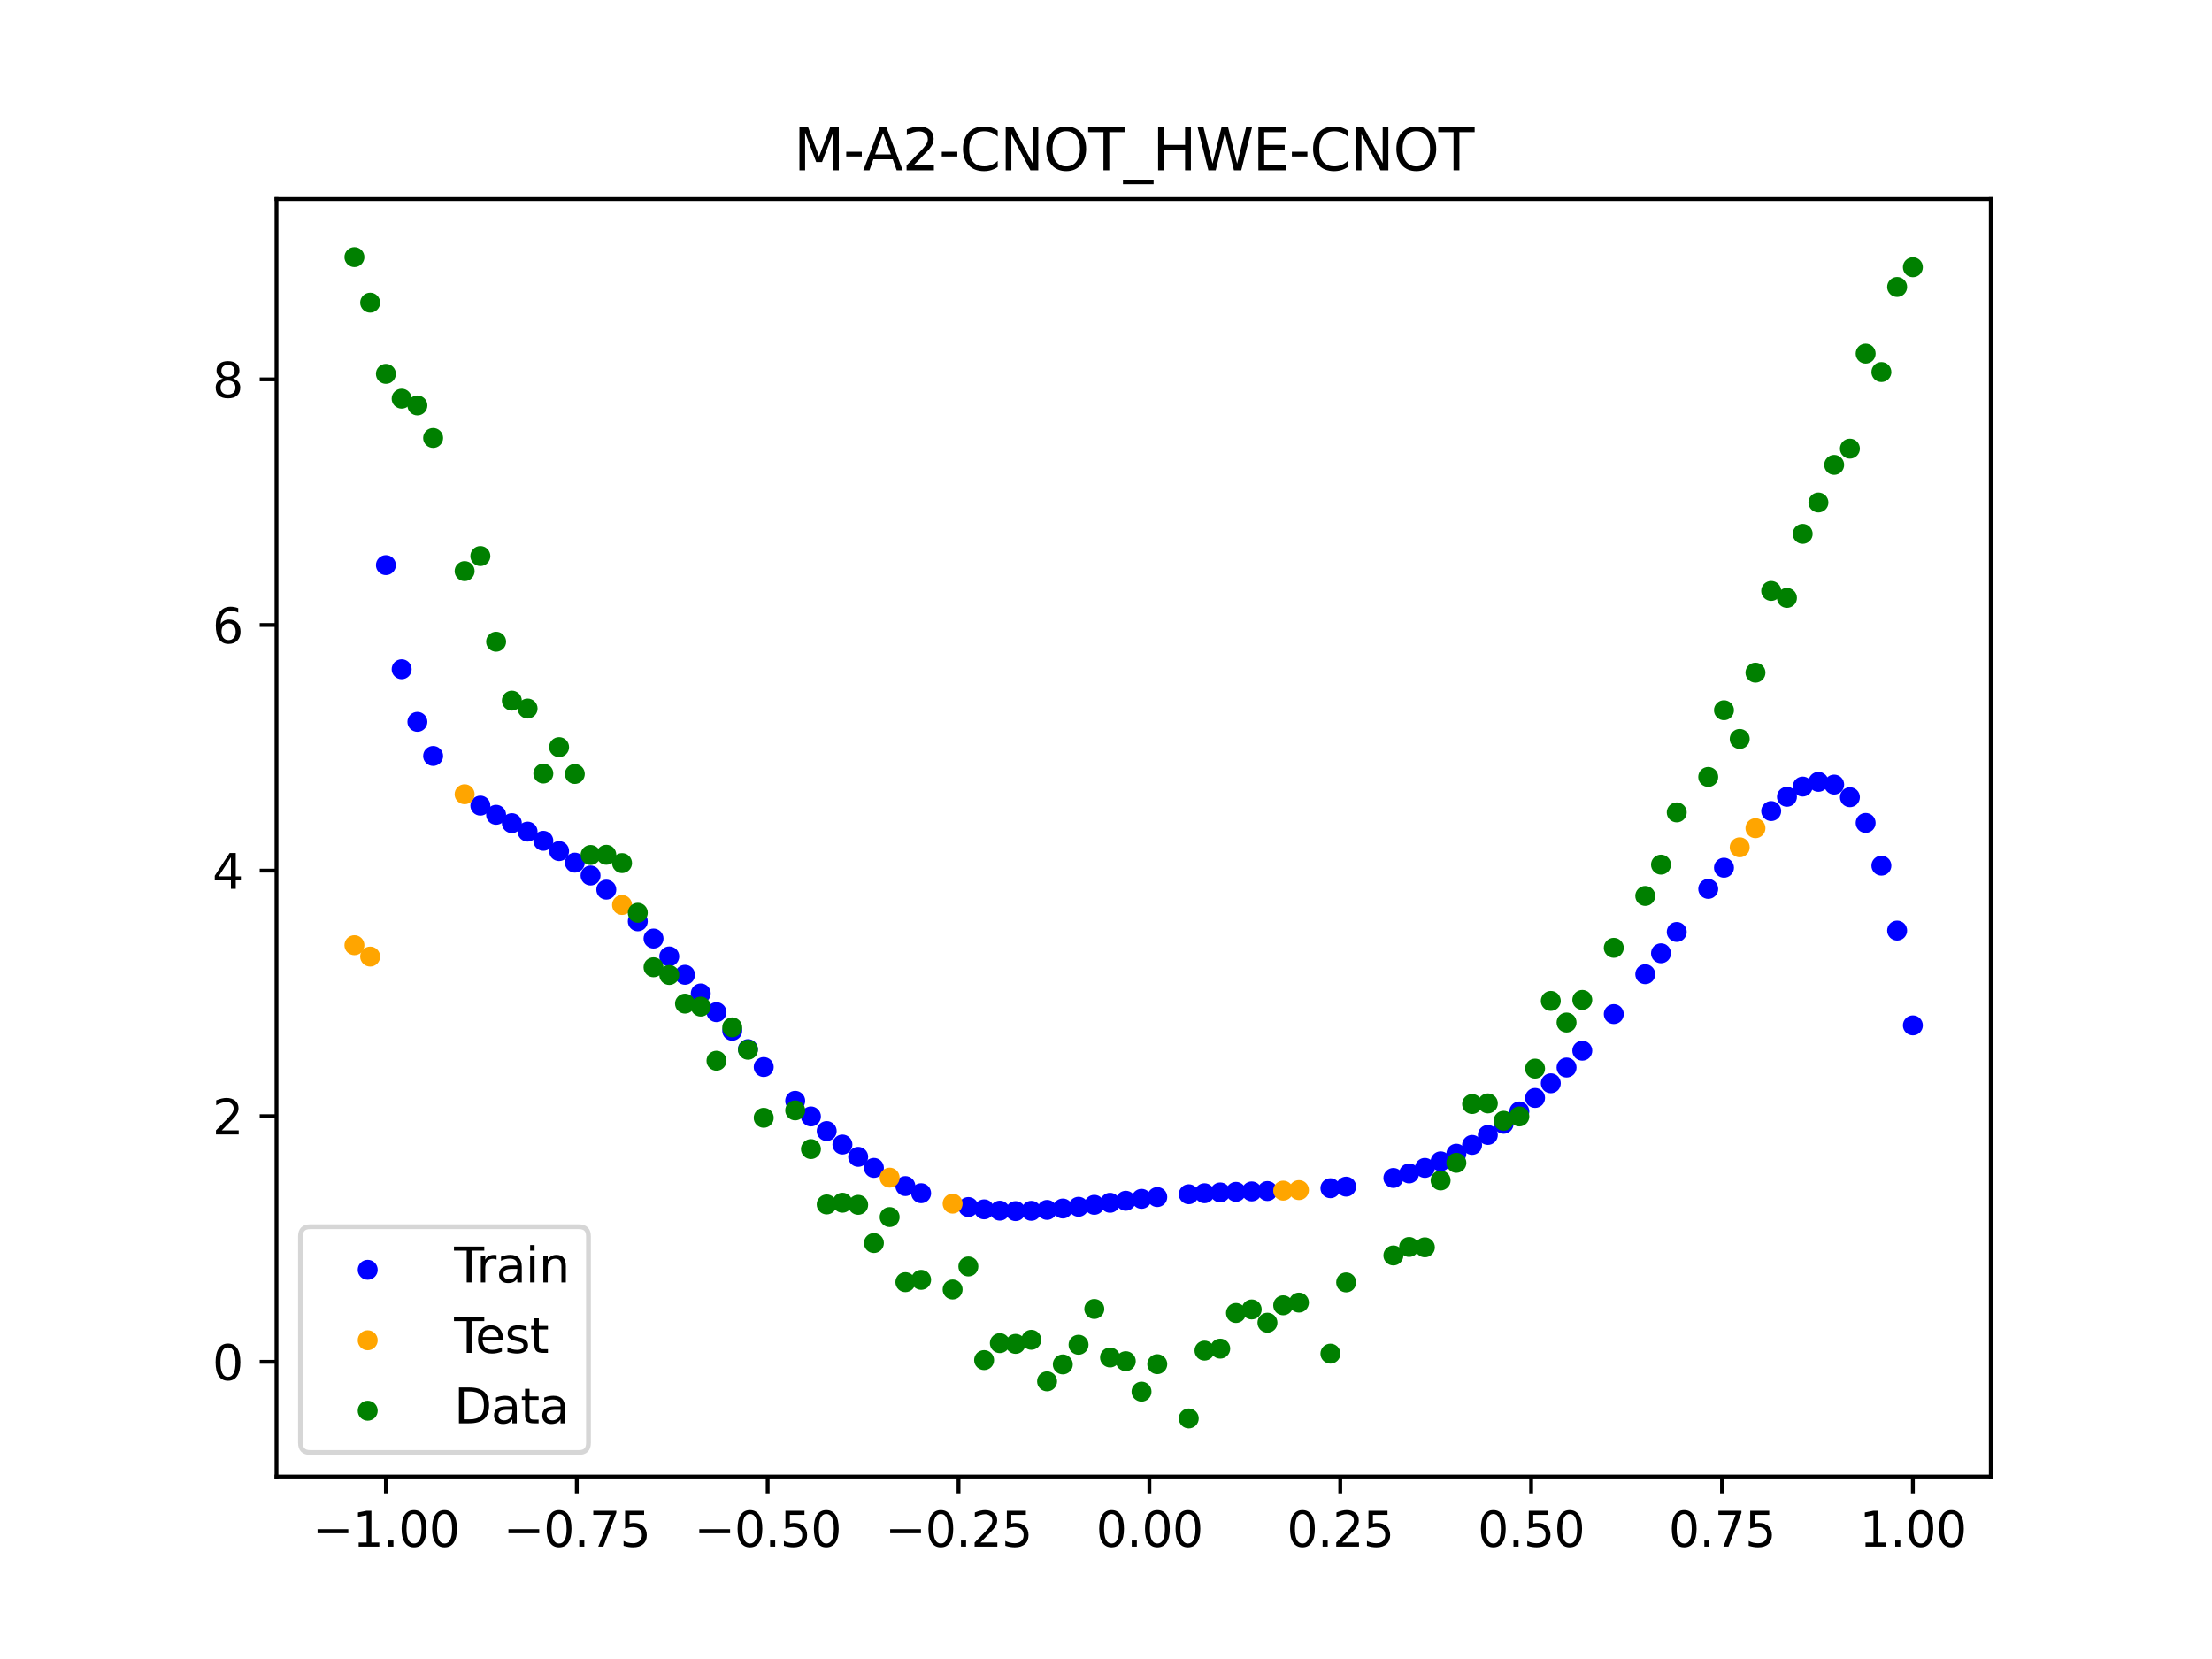 <?xml version="1.0" encoding="utf-8" standalone="no"?>
<!DOCTYPE svg PUBLIC "-//W3C//DTD SVG 1.1//EN"
  "http://www.w3.org/Graphics/SVG/1.1/DTD/svg11.dtd">
<svg xmlns:xlink="http://www.w3.org/1999/xlink" width="460.8pt" height="345.6pt" viewBox="0 0 460.8 345.6" xmlns="http://www.w3.org/2000/svg" version="1.1">
 <defs>
  <style type="text/css">*{stroke-linejoin: round; stroke-linecap: butt}</style>
 </defs>
 <g id="figure_1">
  <g id="patch_1">
   <path d="M 0 345.6 
L 460.8 345.6 
L 460.8 0 
L 0 0 
z
" style="fill: #ffffff"/>
  </g>
  <g id="axes_1">
   <g id="patch_2">
    <path d="M 57.6 307.584 
L 414.72 307.584 
L 414.72 41.472 
L 57.6 41.472 
z
" style="fill: #ffffff"/>
   </g>
   <g id="PathCollection_1">
    <defs>
     <path id="mdffe39f81b" d="M 0 1.581 
C 0.419 1.581 0.822 1.415 1.118 1.118 
C 1.415 0.822 1.581 0.419 1.581 0 
C 1.581 -0.419 1.415 -0.822 1.118 -1.118 
C 0.822 -1.415 0.419 -1.581 0 -1.581 
C -0.419 -1.581 -0.822 -1.415 -1.118 -1.118 
C -1.415 -0.822 -1.581 -0.419 -1.581 0 
C -1.581 0.419 -1.415 0.822 -1.118 1.118 
C -0.822 1.415 -0.419 1.581 0 1.581 
z
" style="stroke: #0000ff"/>
    </defs>
    <g clip-path="url(#p36bfd6fa05)">
     <use xlink:href="#mdffe39f81b" x="208.286" y="252.204" style="fill: #0000ff; stroke: #0000ff"/>
     <use xlink:href="#mdffe39f81b" x="83.671" y="139.411" style="fill: #0000ff; stroke: #0000ff"/>
     <use xlink:href="#mdffe39f81b" x="349.297" y="194.144" style="fill: #0000ff; stroke: #0000ff"/>
     <use xlink:href="#mdffe39f81b" x="149.258" y="210.851" style="fill: #0000ff; stroke: #0000ff"/>
     <use xlink:href="#mdffe39f81b" x="293.548" y="244.448" style="fill: #0000ff; stroke: #0000ff"/>
     <use xlink:href="#mdffe39f81b" x="319.783" y="228.721" style="fill: #0000ff; stroke: #0000ff"/>
     <use xlink:href="#mdffe39f81b" x="254.196" y="248.41" style="fill: #0000ff; stroke: #0000ff"/>
     <use xlink:href="#mdffe39f81b" x="342.739" y="202.941" style="fill: #0000ff; stroke: #0000ff"/>
     <use xlink:href="#mdffe39f81b" x="142.699" y="203.065" style="fill: #0000ff; stroke: #0000ff"/>
     <use xlink:href="#mdffe39f81b" x="175.492" y="238.429" style="fill: #0000ff; stroke: #0000ff"/>
     <use xlink:href="#mdffe39f81b" x="250.917" y="248.574" style="fill: #0000ff; stroke: #0000ff"/>
     <use xlink:href="#mdffe39f81b" x="155.816" y="218.553" style="fill: #0000ff; stroke: #0000ff"/>
     <use xlink:href="#mdffe39f81b" x="86.95" y="150.373" style="fill: #0000ff; stroke: #0000ff"/>
     <use xlink:href="#mdffe39f81b" x="123.023" y="182.382" style="fill: #0000ff; stroke: #0000ff"/>
     <use xlink:href="#mdffe39f81b" x="313.224" y="234.105" style="fill: #0000ff; stroke: #0000ff"/>
     <use xlink:href="#mdffe39f81b" x="100.067" y="167.825" style="fill: #0000ff; stroke: #0000ff"/>
     <use xlink:href="#mdffe39f81b" x="132.861" y="191.927" style="fill: #0000ff; stroke: #0000ff"/>
     <use xlink:href="#mdffe39f81b" x="182.051" y="243.295" style="fill: #0000ff; stroke: #0000ff"/>
     <use xlink:href="#mdffe39f81b" x="382.091" y="163.443" style="fill: #0000ff; stroke: #0000ff"/>
     <use xlink:href="#mdffe39f81b" x="188.61" y="247.084" style="fill: #0000ff; stroke: #0000ff"/>
     <use xlink:href="#mdffe39f81b" x="247.638" y="248.787" style="fill: #0000ff; stroke: #0000ff"/>
     <use xlink:href="#mdffe39f81b" x="300.107" y="241.932" style="fill: #0000ff; stroke: #0000ff"/>
     <use xlink:href="#mdffe39f81b" x="152.537" y="214.732" style="fill: #0000ff; stroke: #0000ff"/>
     <use xlink:href="#mdffe39f81b" x="205.006" y="251.929" style="fill: #0000ff; stroke: #0000ff"/>
     <use xlink:href="#mdffe39f81b" x="306.666" y="238.505" style="fill: #0000ff; stroke: #0000ff"/>
     <use xlink:href="#mdffe39f81b" x="280.431" y="247.201" style="fill: #0000ff; stroke: #0000ff"/>
     <use xlink:href="#mdffe39f81b" x="90.229" y="157.478" style="fill: #0000ff; stroke: #0000ff"/>
     <use xlink:href="#mdffe39f81b" x="326.342" y="222.382" style="fill: #0000ff; stroke: #0000ff"/>
     <use xlink:href="#mdffe39f81b" x="296.828" y="243.298" style="fill: #0000ff; stroke: #0000ff"/>
     <use xlink:href="#mdffe39f81b" x="165.654" y="229.319" style="fill: #0000ff; stroke: #0000ff"/>
     <use xlink:href="#mdffe39f81b" x="231.241" y="250.564" style="fill: #0000ff; stroke: #0000ff"/>
     <use xlink:href="#mdffe39f81b" x="277.152" y="247.531" style="fill: #0000ff; stroke: #0000ff"/>
     <use xlink:href="#mdffe39f81b" x="106.626" y="171.475" style="fill: #0000ff; stroke: #0000ff"/>
     <use xlink:href="#mdffe39f81b" x="172.213" y="235.617" style="fill: #0000ff; stroke: #0000ff"/>
     <use xlink:href="#mdffe39f81b" x="346.018" y="198.587" style="fill: #0000ff; stroke: #0000ff"/>
     <use xlink:href="#mdffe39f81b" x="309.945" y="236.428" style="fill: #0000ff; stroke: #0000ff"/>
     <use xlink:href="#mdffe39f81b" x="359.135" y="180.76" style="fill: #0000ff; stroke: #0000ff"/>
     <use xlink:href="#mdffe39f81b" x="116.464" y="177.297" style="fill: #0000ff; stroke: #0000ff"/>
     <use xlink:href="#mdffe39f81b" x="103.347" y="169.735" style="fill: #0000ff; stroke: #0000ff"/>
     <use xlink:href="#mdffe39f81b" x="159.096" y="222.28" style="fill: #0000ff; stroke: #0000ff"/>
     <use xlink:href="#mdffe39f81b" x="119.743" y="179.702" style="fill: #0000ff; stroke: #0000ff"/>
     <use xlink:href="#mdffe39f81b" x="178.772" y="240.993" style="fill: #0000ff; stroke: #0000ff"/>
     <use xlink:href="#mdffe39f81b" x="241.079" y="249.374" style="fill: #0000ff; stroke: #0000ff"/>
     <use xlink:href="#mdffe39f81b" x="145.978" y="206.949" style="fill: #0000ff; stroke: #0000ff"/>
     <use xlink:href="#mdffe39f81b" x="168.934" y="232.573" style="fill: #0000ff; stroke: #0000ff"/>
     <use xlink:href="#mdffe39f81b" x="329.621" y="218.875" style="fill: #0000ff; stroke: #0000ff"/>
     <use xlink:href="#mdffe39f81b" x="264.034" y="248.116" style="fill: #0000ff; stroke: #0000ff"/>
     <use xlink:href="#mdffe39f81b" x="391.929" y="180.331" style="fill: #0000ff; stroke: #0000ff"/>
     <use xlink:href="#mdffe39f81b" x="336.18" y="211.253" style="fill: #0000ff; stroke: #0000ff"/>
     <use xlink:href="#mdffe39f81b" x="316.504" y="231.535" style="fill: #0000ff; stroke: #0000ff"/>
     <use xlink:href="#mdffe39f81b" x="191.889" y="248.568" style="fill: #0000ff; stroke: #0000ff"/>
     <use xlink:href="#mdffe39f81b" x="368.973" y="168.958" style="fill: #0000ff; stroke: #0000ff"/>
     <use xlink:href="#mdffe39f81b" x="398.487" y="213.604" style="fill: #0000ff; stroke: #0000ff"/>
     <use xlink:href="#mdffe39f81b" x="234.52" y="250.141" style="fill: #0000ff; stroke: #0000ff"/>
     <use xlink:href="#mdffe39f81b" x="109.905" y="173.24" style="fill: #0000ff; stroke: #0000ff"/>
     <use xlink:href="#mdffe39f81b" x="323.062" y="225.667" style="fill: #0000ff; stroke: #0000ff"/>
     <use xlink:href="#mdffe39f81b" x="126.302" y="185.328" style="fill: #0000ff; stroke: #0000ff"/>
     <use xlink:href="#mdffe39f81b" x="388.649" y="171.426" style="fill: #0000ff; stroke: #0000ff"/>
     <use xlink:href="#mdffe39f81b" x="227.962" y="250.99" style="fill: #0000ff; stroke: #0000ff"/>
     <use xlink:href="#mdffe39f81b" x="113.185" y="175.156" style="fill: #0000ff; stroke: #0000ff"/>
     <use xlink:href="#mdffe39f81b" x="260.755" y="248.195" style="fill: #0000ff; stroke: #0000ff"/>
     <use xlink:href="#mdffe39f81b" x="80.391" y="117.724" style="fill: #0000ff; stroke: #0000ff"/>
     <use xlink:href="#mdffe39f81b" x="139.42" y="199.239" style="fill: #0000ff; stroke: #0000ff"/>
     <use xlink:href="#mdffe39f81b" x="378.811" y="162.875" style="fill: #0000ff; stroke: #0000ff"/>
     <use xlink:href="#mdffe39f81b" x="375.532" y="163.857" style="fill: #0000ff; stroke: #0000ff"/>
     <use xlink:href="#mdffe39f81b" x="237.8" y="249.74" style="fill: #0000ff; stroke: #0000ff"/>
     <use xlink:href="#mdffe39f81b" x="290.269" y="245.394" style="fill: #0000ff; stroke: #0000ff"/>
     <use xlink:href="#mdffe39f81b" x="211.565" y="252.298" style="fill: #0000ff; stroke: #0000ff"/>
     <use xlink:href="#mdffe39f81b" x="136.14" y="195.513" style="fill: #0000ff; stroke: #0000ff"/>
     <use xlink:href="#mdffe39f81b" x="395.208" y="193.854" style="fill: #0000ff; stroke: #0000ff"/>
     <use xlink:href="#mdffe39f81b" x="385.37" y="166.075" style="fill: #0000ff; stroke: #0000ff"/>
     <use xlink:href="#mdffe39f81b" x="303.386" y="240.337" style="fill: #0000ff; stroke: #0000ff"/>
     <use xlink:href="#mdffe39f81b" x="224.682" y="251.395" style="fill: #0000ff; stroke: #0000ff"/>
     <use xlink:href="#mdffe39f81b" x="372.253" y="165.988" style="fill: #0000ff; stroke: #0000ff"/>
     <use xlink:href="#mdffe39f81b" x="257.476" y="248.287" style="fill: #0000ff; stroke: #0000ff"/>
     <use xlink:href="#mdffe39f81b" x="221.403" y="251.756" style="fill: #0000ff; stroke: #0000ff"/>
     <use xlink:href="#mdffe39f81b" x="355.856" y="185.171" style="fill: #0000ff; stroke: #0000ff"/>
     <use xlink:href="#mdffe39f81b" x="201.727" y="251.447" style="fill: #0000ff; stroke: #0000ff"/>
     <use xlink:href="#mdffe39f81b" x="214.844" y="252.236" style="fill: #0000ff; stroke: #0000ff"/>
     <use xlink:href="#mdffe39f81b" x="218.124" y="252.046" style="fill: #0000ff; stroke: #0000ff"/>
    </g>
   </g>
   <g id="PathCollection_2">
    <defs>
     <path id="mc464775b46" d="M 0 1.581 
C 0.419 1.581 0.822 1.415 1.118 1.118 
C 1.415 0.822 1.581 0.419 1.581 0 
C 1.581 -0.419 1.415 -0.822 1.118 -1.118 
C 0.822 -1.415 0.419 -1.581 0 -1.581 
C -0.419 -1.581 -0.822 -1.415 -1.118 -1.118 
C -1.415 -0.822 -1.581 -0.419 -1.581 0 
C -1.581 0.419 -1.415 0.822 -1.118 1.118 
C -0.822 1.415 -0.419 1.581 0 1.581 
z
" style="stroke: #ffa500"/>
    </defs>
    <g clip-path="url(#p36bfd6fa05)">
     <use xlink:href="#mc464775b46" x="198.448" y="250.737" style="fill: #ffa500; stroke: #ffa500"/>
     <use xlink:href="#mc464775b46" x="365.694" y="172.527" style="fill: #ffa500; stroke: #ffa500"/>
     <use xlink:href="#mc464775b46" x="73.833" y="196.899" style="fill: #ffa500; stroke: #ffa500"/>
     <use xlink:href="#mc464775b46" x="96.788" y="165.455" style="fill: #ffa500; stroke: #ffa500"/>
     <use xlink:href="#mc464775b46" x="267.314" y="248.032" style="fill: #ffa500; stroke: #ffa500"/>
     <use xlink:href="#mc464775b46" x="129.581" y="188.52" style="fill: #ffa500; stroke: #ffa500"/>
     <use xlink:href="#mc464775b46" x="185.33" y="245.327" style="fill: #ffa500; stroke: #ffa500"/>
     <use xlink:href="#mc464775b46" x="270.593" y="247.922" style="fill: #ffa500; stroke: #ffa500"/>
     <use xlink:href="#mc464775b46" x="77.112" y="199.273" style="fill: #ffa500; stroke: #ffa500"/>
     <use xlink:href="#mc464775b46" x="362.415" y="176.509" style="fill: #ffa500; stroke: #ffa500"/>
    </g>
   </g>
   <g id="PathCollection_3">
    <defs>
     <path id="ma51e84c08d" d="M 0 1.581 
C 0.419 1.581 0.822 1.415 1.118 1.118 
C 1.415 0.822 1.581 0.419 1.581 0 
C 1.581 -0.419 1.415 -0.822 1.118 -1.118 
C 0.822 -1.415 0.419 -1.581 0 -1.581 
C -0.419 -1.581 -0.822 -1.415 -1.118 -1.118 
C -1.415 -0.822 -1.581 -0.419 -1.581 0 
C -1.581 0.419 -1.415 0.822 -1.118 1.118 
C -0.822 1.415 -0.419 1.581 0 1.581 
z
" style="stroke: #008000"/>
    </defs>
    <g clip-path="url(#p36bfd6fa05)">
     <use xlink:href="#ma51e84c08d" x="208.286" y="279.798" style="fill: #008000; stroke: #008000"/>
     <use xlink:href="#ma51e84c08d" x="83.671" y="83.047" style="fill: #008000; stroke: #008000"/>
     <use xlink:href="#ma51e84c08d" x="349.297" y="169.235" style="fill: #008000; stroke: #008000"/>
     <use xlink:href="#ma51e84c08d" x="149.258" y="220.967" style="fill: #008000; stroke: #008000"/>
     <use xlink:href="#ma51e84c08d" x="293.548" y="259.766" style="fill: #008000; stroke: #008000"/>
     <use xlink:href="#ma51e84c08d" x="319.783" y="222.609" style="fill: #008000; stroke: #008000"/>
     <use xlink:href="#ma51e84c08d" x="254.196" y="280.945" style="fill: #008000; stroke: #008000"/>
     <use xlink:href="#ma51e84c08d" x="342.739" y="186.636" style="fill: #008000; stroke: #008000"/>
     <use xlink:href="#ma51e84c08d" x="142.699" y="209.073" style="fill: #008000; stroke: #008000"/>
     <use xlink:href="#ma51e84c08d" x="175.492" y="250.548" style="fill: #008000; stroke: #008000"/>
     <use xlink:href="#ma51e84c08d" x="250.917" y="281.357" style="fill: #008000; stroke: #008000"/>
     <use xlink:href="#ma51e84c08d" x="155.816" y="218.675" style="fill: #008000; stroke: #008000"/>
     <use xlink:href="#ma51e84c08d" x="86.95" y="84.461" style="fill: #008000; stroke: #008000"/>
     <use xlink:href="#ma51e84c08d" x="123.023" y="178.109" style="fill: #008000; stroke: #008000"/>
     <use xlink:href="#ma51e84c08d" x="313.224" y="233.476" style="fill: #008000; stroke: #008000"/>
     <use xlink:href="#ma51e84c08d" x="100.067" y="115.838" style="fill: #008000; stroke: #008000"/>
     <use xlink:href="#ma51e84c08d" x="132.861" y="190.145" style="fill: #008000; stroke: #008000"/>
     <use xlink:href="#ma51e84c08d" x="182.051" y="258.951" style="fill: #008000; stroke: #008000"/>
     <use xlink:href="#ma51e84c08d" x="382.091" y="96.844" style="fill: #008000; stroke: #008000"/>
     <use xlink:href="#ma51e84c08d" x="188.61" y="267.097" style="fill: #008000; stroke: #008000"/>
     <use xlink:href="#ma51e84c08d" x="247.638" y="295.488" style="fill: #008000; stroke: #008000"/>
     <use xlink:href="#ma51e84c08d" x="300.107" y="245.907" style="fill: #008000; stroke: #008000"/>
     <use xlink:href="#ma51e84c08d" x="152.537" y="214.021" style="fill: #008000; stroke: #008000"/>
     <use xlink:href="#ma51e84c08d" x="205.006" y="283.329" style="fill: #008000; stroke: #008000"/>
     <use xlink:href="#ma51e84c08d" x="306.666" y="229.986" style="fill: #008000; stroke: #008000"/>
     <use xlink:href="#ma51e84c08d" x="280.431" y="267.148" style="fill: #008000; stroke: #008000"/>
     <use xlink:href="#ma51e84c08d" x="90.229" y="91.238" style="fill: #008000; stroke: #008000"/>
     <use xlink:href="#ma51e84c08d" x="326.342" y="213.009" style="fill: #008000; stroke: #008000"/>
     <use xlink:href="#ma51e84c08d" x="296.828" y="259.841" style="fill: #008000; stroke: #008000"/>
     <use xlink:href="#ma51e84c08d" x="165.654" y="231.312" style="fill: #008000; stroke: #008000"/>
     <use xlink:href="#ma51e84c08d" x="231.241" y="282.785" style="fill: #008000; stroke: #008000"/>
     <use xlink:href="#ma51e84c08d" x="277.152" y="281.988" style="fill: #008000; stroke: #008000"/>
     <use xlink:href="#ma51e84c08d" x="106.626" y="145.957" style="fill: #008000; stroke: #008000"/>
     <use xlink:href="#ma51e84c08d" x="172.213" y="250.909" style="fill: #008000; stroke: #008000"/>
     <use xlink:href="#ma51e84c08d" x="346.018" y="180.121" style="fill: #008000; stroke: #008000"/>
     <use xlink:href="#ma51e84c08d" x="309.945" y="229.858" style="fill: #008000; stroke: #008000"/>
     <use xlink:href="#ma51e84c08d" x="359.135" y="147.953" style="fill: #008000; stroke: #008000"/>
     <use xlink:href="#ma51e84c08d" x="116.464" y="155.642" style="fill: #008000; stroke: #008000"/>
     <use xlink:href="#ma51e84c08d" x="103.347" y="133.681" style="fill: #008000; stroke: #008000"/>
     <use xlink:href="#ma51e84c08d" x="159.096" y="232.856" style="fill: #008000; stroke: #008000"/>
     <use xlink:href="#ma51e84c08d" x="119.743" y="161.234" style="fill: #008000; stroke: #008000"/>
     <use xlink:href="#ma51e84c08d" x="178.772" y="250.991" style="fill: #008000; stroke: #008000"/>
     <use xlink:href="#ma51e84c08d" x="241.079" y="284.178" style="fill: #008000; stroke: #008000"/>
     <use xlink:href="#ma51e84c08d" x="145.978" y="209.694" style="fill: #008000; stroke: #008000"/>
     <use xlink:href="#ma51e84c08d" x="168.934" y="239.376" style="fill: #008000; stroke: #008000"/>
     <use xlink:href="#ma51e84c08d" x="329.621" y="208.299" style="fill: #008000; stroke: #008000"/>
     <use xlink:href="#ma51e84c08d" x="264.034" y="275.541" style="fill: #008000; stroke: #008000"/>
     <use xlink:href="#ma51e84c08d" x="391.929" y="77.507" style="fill: #008000; stroke: #008000"/>
     <use xlink:href="#ma51e84c08d" x="336.18" y="197.449" style="fill: #008000; stroke: #008000"/>
     <use xlink:href="#ma51e84c08d" x="316.504" y="232.571" style="fill: #008000; stroke: #008000"/>
     <use xlink:href="#ma51e84c08d" x="191.889" y="266.612" style="fill: #008000; stroke: #008000"/>
     <use xlink:href="#ma51e84c08d" x="368.973" y="123.096" style="fill: #008000; stroke: #008000"/>
     <use xlink:href="#ma51e84c08d" x="398.487" y="55.672" style="fill: #008000; stroke: #008000"/>
     <use xlink:href="#ma51e84c08d" x="234.52" y="283.56" style="fill: #008000; stroke: #008000"/>
     <use xlink:href="#ma51e84c08d" x="109.905" y="147.599" style="fill: #008000; stroke: #008000"/>
     <use xlink:href="#ma51e84c08d" x="323.062" y="208.507" style="fill: #008000; stroke: #008000"/>
     <use xlink:href="#ma51e84c08d" x="126.302" y="178.07" style="fill: #008000; stroke: #008000"/>
     <use xlink:href="#ma51e84c08d" x="388.649" y="73.667" style="fill: #008000; stroke: #008000"/>
     <use xlink:href="#ma51e84c08d" x="227.962" y="272.682" style="fill: #008000; stroke: #008000"/>
     <use xlink:href="#ma51e84c08d" x="113.185" y="161.141" style="fill: #008000; stroke: #008000"/>
     <use xlink:href="#ma51e84c08d" x="260.755" y="272.778" style="fill: #008000; stroke: #008000"/>
     <use xlink:href="#ma51e84c08d" x="80.391" y="77.883" style="fill: #008000; stroke: #008000"/>
     <use xlink:href="#ma51e84c08d" x="139.42" y="203.102" style="fill: #008000; stroke: #008000"/>
     <use xlink:href="#ma51e84c08d" x="378.811" y="104.684" style="fill: #008000; stroke: #008000"/>
     <use xlink:href="#ma51e84c08d" x="375.532" y="111.216" style="fill: #008000; stroke: #008000"/>
     <use xlink:href="#ma51e84c08d" x="237.8" y="289.903" style="fill: #008000; stroke: #008000"/>
     <use xlink:href="#ma51e84c08d" x="290.269" y="261.533" style="fill: #008000; stroke: #008000"/>
     <use xlink:href="#ma51e84c08d" x="211.565" y="279.954" style="fill: #008000; stroke: #008000"/>
     <use xlink:href="#ma51e84c08d" x="136.14" y="201.496" style="fill: #008000; stroke: #008000"/>
     <use xlink:href="#ma51e84c08d" x="395.208" y="59.781" style="fill: #008000; stroke: #008000"/>
     <use xlink:href="#ma51e84c08d" x="385.37" y="93.463" style="fill: #008000; stroke: #008000"/>
     <use xlink:href="#ma51e84c08d" x="303.386" y="242.242" style="fill: #008000; stroke: #008000"/>
     <use xlink:href="#ma51e84c08d" x="224.682" y="280.135" style="fill: #008000; stroke: #008000"/>
     <use xlink:href="#ma51e84c08d" x="372.253" y="124.552" style="fill: #008000; stroke: #008000"/>
     <use xlink:href="#ma51e84c08d" x="257.476" y="273.52" style="fill: #008000; stroke: #008000"/>
     <use xlink:href="#ma51e84c08d" x="221.403" y="284.229" style="fill: #008000; stroke: #008000"/>
     <use xlink:href="#ma51e84c08d" x="355.856" y="161.851" style="fill: #008000; stroke: #008000"/>
     <use xlink:href="#ma51e84c08d" x="201.727" y="263.828" style="fill: #008000; stroke: #008000"/>
     <use xlink:href="#ma51e84c08d" x="214.844" y="279.105" style="fill: #008000; stroke: #008000"/>
     <use xlink:href="#ma51e84c08d" x="218.124" y="287.758" style="fill: #008000; stroke: #008000"/>
    </g>
   </g>
   <g id="PathCollection_4">
    <g clip-path="url(#p36bfd6fa05)">
     <use xlink:href="#ma51e84c08d" x="198.448" y="268.627" style="fill: #008000; stroke: #008000"/>
     <use xlink:href="#ma51e84c08d" x="365.694" y="140.127" style="fill: #008000; stroke: #008000"/>
     <use xlink:href="#ma51e84c08d" x="73.833" y="53.568" style="fill: #008000; stroke: #008000"/>
     <use xlink:href="#ma51e84c08d" x="96.788" y="118.971" style="fill: #008000; stroke: #008000"/>
     <use xlink:href="#ma51e84c08d" x="267.314" y="271.918" style="fill: #008000; stroke: #008000"/>
     <use xlink:href="#ma51e84c08d" x="129.581" y="179.797" style="fill: #008000; stroke: #008000"/>
     <use xlink:href="#ma51e84c08d" x="185.33" y="253.537" style="fill: #008000; stroke: #008000"/>
     <use xlink:href="#ma51e84c08d" x="270.593" y="271.354" style="fill: #008000; stroke: #008000"/>
     <use xlink:href="#ma51e84c08d" x="77.112" y="63.052" style="fill: #008000; stroke: #008000"/>
     <use xlink:href="#ma51e84c08d" x="362.415" y="153.936" style="fill: #008000; stroke: #008000"/>
    </g>
   </g>
   <g id="matplotlib.axis_1">
    <g id="xtick_1">
     <g id="line2d_1">
      <defs>
       <path id="m4787c250a0" d="M 0 0 
L 0 3.5 
" style="stroke: #000000; stroke-width: 0.8"/>
      </defs>
      <g>
       <use xlink:href="#m4787c250a0" x="80.391" y="307.584" style="stroke: #000000; stroke-width: 0.8"/>
      </g>
     </g>
     <g id="text_1">
      <!-- −1.00 -->
      <g transform="translate(65.069 322.182) scale(0.1 -0.1)">
       <defs>
        <path id="DejaVuSans-2212" d="M 678 2272 
L 4684 2272 
L 4684 1741 
L 678 1741 
L 678 2272 
z
" transform="scale(0.016)"/>
        <path id="DejaVuSans-31" d="M 794 531 
L 1825 531 
L 1825 4091 
L 703 3866 
L 703 4441 
L 1819 4666 
L 2450 4666 
L 2450 531 
L 3481 531 
L 3481 0 
L 794 0 
L 794 531 
z
" transform="scale(0.016)"/>
        <path id="DejaVuSans-2e" d="M 684 794 
L 1344 794 
L 1344 0 
L 684 0 
L 684 794 
z
" transform="scale(0.016)"/>
        <path id="DejaVuSans-30" d="M 2034 4250 
Q 1547 4250 1301 3770 
Q 1056 3291 1056 2328 
Q 1056 1369 1301 889 
Q 1547 409 2034 409 
Q 2525 409 2770 889 
Q 3016 1369 3016 2328 
Q 3016 3291 2770 3770 
Q 2525 4250 2034 4250 
z
M 2034 4750 
Q 2819 4750 3233 4129 
Q 3647 3509 3647 2328 
Q 3647 1150 3233 529 
Q 2819 -91 2034 -91 
Q 1250 -91 836 529 
Q 422 1150 422 2328 
Q 422 3509 836 4129 
Q 1250 4750 2034 4750 
z
" transform="scale(0.016)"/>
       </defs>
       <use xlink:href="#DejaVuSans-2212"/>
       <use xlink:href="#DejaVuSans-31" x="83.789"/>
       <use xlink:href="#DejaVuSans-2e" x="147.412"/>
       <use xlink:href="#DejaVuSans-30" x="179.199"/>
       <use xlink:href="#DejaVuSans-30" x="242.822"/>
      </g>
     </g>
    </g>
    <g id="xtick_2">
     <g id="line2d_2">
      <g>
       <use xlink:href="#m4787c250a0" x="120.153" y="307.584" style="stroke: #000000; stroke-width: 0.8"/>
      </g>
     </g>
     <g id="text_2">
      <!-- −0.75 -->
      <g transform="translate(104.831 322.182) scale(0.1 -0.1)">
       <defs>
        <path id="DejaVuSans-37" d="M 525 4666 
L 3525 4666 
L 3525 4397 
L 1831 0 
L 1172 0 
L 2766 4134 
L 525 4134 
L 525 4666 
z
" transform="scale(0.016)"/>
        <path id="DejaVuSans-35" d="M 691 4666 
L 3169 4666 
L 3169 4134 
L 1269 4134 
L 1269 2991 
Q 1406 3038 1543 3061 
Q 1681 3084 1819 3084 
Q 2600 3084 3056 2656 
Q 3513 2228 3513 1497 
Q 3513 744 3044 326 
Q 2575 -91 1722 -91 
Q 1428 -91 1123 -41 
Q 819 9 494 109 
L 494 744 
Q 775 591 1075 516 
Q 1375 441 1709 441 
Q 2250 441 2565 725 
Q 2881 1009 2881 1497 
Q 2881 1984 2565 2268 
Q 2250 2553 1709 2553 
Q 1456 2553 1204 2497 
Q 953 2441 691 2322 
L 691 4666 
z
" transform="scale(0.016)"/>
       </defs>
       <use xlink:href="#DejaVuSans-2212"/>
       <use xlink:href="#DejaVuSans-30" x="83.789"/>
       <use xlink:href="#DejaVuSans-2e" x="147.412"/>
       <use xlink:href="#DejaVuSans-37" x="179.199"/>
       <use xlink:href="#DejaVuSans-35" x="242.822"/>
      </g>
     </g>
    </g>
    <g id="xtick_3">
     <g id="line2d_3">
      <g>
       <use xlink:href="#m4787c250a0" x="159.915" y="307.584" style="stroke: #000000; stroke-width: 0.8"/>
      </g>
     </g>
     <g id="text_3">
      <!-- −0.50 -->
      <g transform="translate(144.593 322.182) scale(0.1 -0.1)">
       <use xlink:href="#DejaVuSans-2212"/>
       <use xlink:href="#DejaVuSans-30" x="83.789"/>
       <use xlink:href="#DejaVuSans-2e" x="147.412"/>
       <use xlink:href="#DejaVuSans-35" x="179.199"/>
       <use xlink:href="#DejaVuSans-30" x="242.822"/>
      </g>
     </g>
    </g>
    <g id="xtick_4">
     <g id="line2d_4">
      <g>
       <use xlink:href="#m4787c250a0" x="199.677" y="307.584" style="stroke: #000000; stroke-width: 0.8"/>
      </g>
     </g>
     <g id="text_4">
      <!-- −0.25 -->
      <g transform="translate(184.355 322.182) scale(0.1 -0.1)">
       <defs>
        <path id="DejaVuSans-32" d="M 1228 531 
L 3431 531 
L 3431 0 
L 469 0 
L 469 531 
Q 828 903 1448 1529 
Q 2069 2156 2228 2338 
Q 2531 2678 2651 2914 
Q 2772 3150 2772 3378 
Q 2772 3750 2511 3984 
Q 2250 4219 1831 4219 
Q 1534 4219 1204 4116 
Q 875 4013 500 3803 
L 500 4441 
Q 881 4594 1212 4672 
Q 1544 4750 1819 4750 
Q 2544 4750 2975 4387 
Q 3406 4025 3406 3419 
Q 3406 3131 3298 2873 
Q 3191 2616 2906 2266 
Q 2828 2175 2409 1742 
Q 1991 1309 1228 531 
z
" transform="scale(0.016)"/>
       </defs>
       <use xlink:href="#DejaVuSans-2212"/>
       <use xlink:href="#DejaVuSans-30" x="83.789"/>
       <use xlink:href="#DejaVuSans-2e" x="147.412"/>
       <use xlink:href="#DejaVuSans-32" x="179.199"/>
       <use xlink:href="#DejaVuSans-35" x="242.822"/>
      </g>
     </g>
    </g>
    <g id="xtick_5">
     <g id="line2d_5">
      <g>
       <use xlink:href="#m4787c250a0" x="239.439" y="307.584" style="stroke: #000000; stroke-width: 0.8"/>
      </g>
     </g>
     <g id="text_5">
      <!-- 0.00 -->
      <g transform="translate(228.307 322.182) scale(0.1 -0.1)">
       <use xlink:href="#DejaVuSans-30"/>
       <use xlink:href="#DejaVuSans-2e" x="63.623"/>
       <use xlink:href="#DejaVuSans-30" x="95.41"/>
       <use xlink:href="#DejaVuSans-30" x="159.033"/>
      </g>
     </g>
    </g>
    <g id="xtick_6">
     <g id="line2d_6">
      <g>
       <use xlink:href="#m4787c250a0" x="279.201" y="307.584" style="stroke: #000000; stroke-width: 0.8"/>
      </g>
     </g>
     <g id="text_6">
      <!-- 0.25 -->
      <g transform="translate(268.069 322.182) scale(0.1 -0.1)">
       <use xlink:href="#DejaVuSans-30"/>
       <use xlink:href="#DejaVuSans-2e" x="63.623"/>
       <use xlink:href="#DejaVuSans-32" x="95.41"/>
       <use xlink:href="#DejaVuSans-35" x="159.033"/>
      </g>
     </g>
    </g>
    <g id="xtick_7">
     <g id="line2d_7">
      <g>
       <use xlink:href="#m4787c250a0" x="318.963" y="307.584" style="stroke: #000000; stroke-width: 0.8"/>
      </g>
     </g>
     <g id="text_7">
      <!-- 0.50 -->
      <g transform="translate(307.83 322.182) scale(0.1 -0.1)">
       <use xlink:href="#DejaVuSans-30"/>
       <use xlink:href="#DejaVuSans-2e" x="63.623"/>
       <use xlink:href="#DejaVuSans-35" x="95.41"/>
       <use xlink:href="#DejaVuSans-30" x="159.033"/>
      </g>
     </g>
    </g>
    <g id="xtick_8">
     <g id="line2d_8">
      <g>
       <use xlink:href="#m4787c250a0" x="358.725" y="307.584" style="stroke: #000000; stroke-width: 0.8"/>
      </g>
     </g>
     <g id="text_8">
      <!-- 0.75 -->
      <g transform="translate(347.592 322.182) scale(0.1 -0.1)">
       <use xlink:href="#DejaVuSans-30"/>
       <use xlink:href="#DejaVuSans-2e" x="63.623"/>
       <use xlink:href="#DejaVuSans-37" x="95.41"/>
       <use xlink:href="#DejaVuSans-35" x="159.033"/>
      </g>
     </g>
    </g>
    <g id="xtick_9">
     <g id="line2d_9">
      <g>
       <use xlink:href="#m4787c250a0" x="398.487" y="307.584" style="stroke: #000000; stroke-width: 0.8"/>
      </g>
     </g>
     <g id="text_9">
      <!-- 1.00 -->
      <g transform="translate(387.354 322.182) scale(0.1 -0.1)">
       <use xlink:href="#DejaVuSans-31"/>
       <use xlink:href="#DejaVuSans-2e" x="63.623"/>
       <use xlink:href="#DejaVuSans-30" x="95.41"/>
       <use xlink:href="#DejaVuSans-30" x="159.033"/>
      </g>
     </g>
    </g>
   </g>
   <g id="matplotlib.axis_2">
    <g id="ytick_1">
     <g id="line2d_10">
      <defs>
       <path id="me16c999a61" d="M 0 0 
L -3.5 0 
" style="stroke: #000000; stroke-width: 0.8"/>
      </defs>
      <g>
       <use xlink:href="#me16c999a61" x="57.6" y="283.689" style="stroke: #000000; stroke-width: 0.8"/>
      </g>
     </g>
     <g id="text_10">
      <!-- 0 -->
      <g transform="translate(44.237 287.489) scale(0.1 -0.1)">
       <use xlink:href="#DejaVuSans-30"/>
      </g>
     </g>
    </g>
    <g id="ytick_2">
     <g id="line2d_11">
      <g>
       <use xlink:href="#me16c999a61" x="57.6" y="232.524" style="stroke: #000000; stroke-width: 0.8"/>
      </g>
     </g>
     <g id="text_11">
      <!-- 2 -->
      <g transform="translate(44.237 236.324) scale(0.1 -0.1)">
       <use xlink:href="#DejaVuSans-32"/>
      </g>
     </g>
    </g>
    <g id="ytick_3">
     <g id="line2d_12">
      <g>
       <use xlink:href="#me16c999a61" x="57.6" y="181.36" style="stroke: #000000; stroke-width: 0.8"/>
      </g>
     </g>
     <g id="text_12">
      <!-- 4 -->
      <g transform="translate(44.237 185.159) scale(0.1 -0.1)">
       <defs>
        <path id="DejaVuSans-34" d="M 2419 4116 
L 825 1625 
L 2419 1625 
L 2419 4116 
z
M 2253 4666 
L 3047 4666 
L 3047 1625 
L 3713 1625 
L 3713 1100 
L 3047 1100 
L 3047 0 
L 2419 0 
L 2419 1100 
L 313 1100 
L 313 1709 
L 2253 4666 
z
" transform="scale(0.016)"/>
       </defs>
       <use xlink:href="#DejaVuSans-34"/>
      </g>
     </g>
    </g>
    <g id="ytick_4">
     <g id="line2d_13">
      <g>
       <use xlink:href="#me16c999a61" x="57.6" y="130.195" style="stroke: #000000; stroke-width: 0.8"/>
      </g>
     </g>
     <g id="text_13">
      <!-- 6 -->
      <g transform="translate(44.237 133.994) scale(0.1 -0.1)">
       <defs>
        <path id="DejaVuSans-36" d="M 2113 2584 
Q 1688 2584 1439 2293 
Q 1191 2003 1191 1497 
Q 1191 994 1439 701 
Q 1688 409 2113 409 
Q 2538 409 2786 701 
Q 3034 994 3034 1497 
Q 3034 2003 2786 2293 
Q 2538 2584 2113 2584 
z
M 3366 4563 
L 3366 3988 
Q 3128 4100 2886 4159 
Q 2644 4219 2406 4219 
Q 1781 4219 1451 3797 
Q 1122 3375 1075 2522 
Q 1259 2794 1537 2939 
Q 1816 3084 2150 3084 
Q 2853 3084 3261 2657 
Q 3669 2231 3669 1497 
Q 3669 778 3244 343 
Q 2819 -91 2113 -91 
Q 1303 -91 875 529 
Q 447 1150 447 2328 
Q 447 3434 972 4092 
Q 1497 4750 2381 4750 
Q 2619 4750 2861 4703 
Q 3103 4656 3366 4563 
z
" transform="scale(0.016)"/>
       </defs>
       <use xlink:href="#DejaVuSans-36"/>
      </g>
     </g>
    </g>
    <g id="ytick_5">
     <g id="line2d_14">
      <g>
       <use xlink:href="#me16c999a61" x="57.6" y="79.03" style="stroke: #000000; stroke-width: 0.8"/>
      </g>
     </g>
     <g id="text_14">
      <!-- 8 -->
      <g transform="translate(44.237 82.829) scale(0.1 -0.1)">
       <defs>
        <path id="DejaVuSans-38" d="M 2034 2216 
Q 1584 2216 1326 1975 
Q 1069 1734 1069 1313 
Q 1069 891 1326 650 
Q 1584 409 2034 409 
Q 2484 409 2743 651 
Q 3003 894 3003 1313 
Q 3003 1734 2745 1975 
Q 2488 2216 2034 2216 
z
M 1403 2484 
Q 997 2584 770 2862 
Q 544 3141 544 3541 
Q 544 4100 942 4425 
Q 1341 4750 2034 4750 
Q 2731 4750 3128 4425 
Q 3525 4100 3525 3541 
Q 3525 3141 3298 2862 
Q 3072 2584 2669 2484 
Q 3125 2378 3379 2068 
Q 3634 1759 3634 1313 
Q 3634 634 3220 271 
Q 2806 -91 2034 -91 
Q 1263 -91 848 271 
Q 434 634 434 1313 
Q 434 1759 690 2068 
Q 947 2378 1403 2484 
z
M 1172 3481 
Q 1172 3119 1398 2916 
Q 1625 2713 2034 2713 
Q 2441 2713 2670 2916 
Q 2900 3119 2900 3481 
Q 2900 3844 2670 4047 
Q 2441 4250 2034 4250 
Q 1625 4250 1398 4047 
Q 1172 3844 1172 3481 
z
" transform="scale(0.016)"/>
       </defs>
       <use xlink:href="#DejaVuSans-38"/>
      </g>
     </g>
    </g>
   </g>
   <g id="patch_3">
    <path d="M 57.6 307.584 
L 57.6 41.472 
" style="fill: none; stroke: #000000; stroke-width: 0.8; stroke-linejoin: miter; stroke-linecap: square"/>
   </g>
   <g id="patch_4">
    <path d="M 414.72 307.584 
L 414.72 41.472 
" style="fill: none; stroke: #000000; stroke-width: 0.8; stroke-linejoin: miter; stroke-linecap: square"/>
   </g>
   <g id="patch_5">
    <path d="M 57.6 307.584 
L 414.72 307.584 
" style="fill: none; stroke: #000000; stroke-width: 0.8; stroke-linejoin: miter; stroke-linecap: square"/>
   </g>
   <g id="patch_6">
    <path d="M 57.6 41.472 
L 414.72 41.472 
" style="fill: none; stroke: #000000; stroke-width: 0.8; stroke-linejoin: miter; stroke-linecap: square"/>
   </g>
   <g id="text_15">
    <!-- M-A2-CNOT_HWE-CNOT -->
    <g transform="translate(165.334 35.472) scale(0.12 -0.12)">
     <defs>
      <path id="DejaVuSans-4d" d="M 628 4666 
L 1569 4666 
L 2759 1491 
L 3956 4666 
L 4897 4666 
L 4897 0 
L 4281 0 
L 4281 4097 
L 3078 897 
L 2444 897 
L 1241 4097 
L 1241 0 
L 628 0 
L 628 4666 
z
" transform="scale(0.016)"/>
      <path id="DejaVuSans-2d" d="M 313 2009 
L 1997 2009 
L 1997 1497 
L 313 1497 
L 313 2009 
z
" transform="scale(0.016)"/>
      <path id="DejaVuSans-41" d="M 2188 4044 
L 1331 1722 
L 3047 1722 
L 2188 4044 
z
M 1831 4666 
L 2547 4666 
L 4325 0 
L 3669 0 
L 3244 1197 
L 1141 1197 
L 716 0 
L 50 0 
L 1831 4666 
z
" transform="scale(0.016)"/>
      <path id="DejaVuSans-43" d="M 4122 4306 
L 4122 3641 
Q 3803 3938 3442 4084 
Q 3081 4231 2675 4231 
Q 1875 4231 1450 3742 
Q 1025 3253 1025 2328 
Q 1025 1406 1450 917 
Q 1875 428 2675 428 
Q 3081 428 3442 575 
Q 3803 722 4122 1019 
L 4122 359 
Q 3791 134 3420 21 
Q 3050 -91 2638 -91 
Q 1578 -91 968 557 
Q 359 1206 359 2328 
Q 359 3453 968 4101 
Q 1578 4750 2638 4750 
Q 3056 4750 3426 4639 
Q 3797 4528 4122 4306 
z
" transform="scale(0.016)"/>
      <path id="DejaVuSans-4e" d="M 628 4666 
L 1478 4666 
L 3547 763 
L 3547 4666 
L 4159 4666 
L 4159 0 
L 3309 0 
L 1241 3903 
L 1241 0 
L 628 0 
L 628 4666 
z
" transform="scale(0.016)"/>
      <path id="DejaVuSans-4f" d="M 2522 4238 
Q 1834 4238 1429 3725 
Q 1025 3213 1025 2328 
Q 1025 1447 1429 934 
Q 1834 422 2522 422 
Q 3209 422 3611 934 
Q 4013 1447 4013 2328 
Q 4013 3213 3611 3725 
Q 3209 4238 2522 4238 
z
M 2522 4750 
Q 3503 4750 4090 4092 
Q 4678 3434 4678 2328 
Q 4678 1225 4090 567 
Q 3503 -91 2522 -91 
Q 1538 -91 948 565 
Q 359 1222 359 2328 
Q 359 3434 948 4092 
Q 1538 4750 2522 4750 
z
" transform="scale(0.016)"/>
      <path id="DejaVuSans-54" d="M -19 4666 
L 3928 4666 
L 3928 4134 
L 2272 4134 
L 2272 0 
L 1638 0 
L 1638 4134 
L -19 4134 
L -19 4666 
z
" transform="scale(0.016)"/>
      <path id="DejaVuSans-5f" d="M 3263 -1063 
L 3263 -1509 
L -63 -1509 
L -63 -1063 
L 3263 -1063 
z
" transform="scale(0.016)"/>
      <path id="DejaVuSans-48" d="M 628 4666 
L 1259 4666 
L 1259 2753 
L 3553 2753 
L 3553 4666 
L 4184 4666 
L 4184 0 
L 3553 0 
L 3553 2222 
L 1259 2222 
L 1259 0 
L 628 0 
L 628 4666 
z
" transform="scale(0.016)"/>
      <path id="DejaVuSans-57" d="M 213 4666 
L 850 4666 
L 1831 722 
L 2809 4666 
L 3519 4666 
L 4500 722 
L 5478 4666 
L 6119 4666 
L 4947 0 
L 4153 0 
L 3169 4050 
L 2175 0 
L 1381 0 
L 213 4666 
z
" transform="scale(0.016)"/>
      <path id="DejaVuSans-45" d="M 628 4666 
L 3578 4666 
L 3578 4134 
L 1259 4134 
L 1259 2753 
L 3481 2753 
L 3481 2222 
L 1259 2222 
L 1259 531 
L 3634 531 
L 3634 0 
L 628 0 
L 628 4666 
z
" transform="scale(0.016)"/>
     </defs>
     <use xlink:href="#DejaVuSans-4d"/>
     <use xlink:href="#DejaVuSans-2d" x="86.279"/>
     <use xlink:href="#DejaVuSans-41" x="120.113"/>
     <use xlink:href="#DejaVuSans-32" x="188.521"/>
     <use xlink:href="#DejaVuSans-2d" x="252.145"/>
     <use xlink:href="#DejaVuSans-43" x="288.229"/>
     <use xlink:href="#DejaVuSans-4e" x="358.053"/>
     <use xlink:href="#DejaVuSans-4f" x="432.857"/>
     <use xlink:href="#DejaVuSans-54" x="511.568"/>
     <use xlink:href="#DejaVuSans-5f" x="572.652"/>
     <use xlink:href="#DejaVuSans-48" x="622.652"/>
     <use xlink:href="#DejaVuSans-57" x="697.848"/>
     <use xlink:href="#DejaVuSans-45" x="796.725"/>
     <use xlink:href="#DejaVuSans-2d" x="859.908"/>
     <use xlink:href="#DejaVuSans-43" x="895.992"/>
     <use xlink:href="#DejaVuSans-4e" x="965.816"/>
     <use xlink:href="#DejaVuSans-4f" x="1040.621"/>
     <use xlink:href="#DejaVuSans-54" x="1119.332"/>
    </g>
   </g>
   <g id="legend_1">
    <g id="patch_7">
     <path d="M 64.6 302.584 
L 120.588 302.584 
Q 122.588 302.584 122.588 300.584 
L 122.588 257.55 
Q 122.588 255.55 120.588 255.55 
L 64.6 255.55 
Q 62.6 255.55 62.6 257.55 
L 62.6 300.584 
Q 62.6 302.584 64.6 302.584 
z
" style="fill: #ffffff; opacity: 0.8; stroke: #cccccc; stroke-linejoin: miter"/>
    </g>
    <g id="PathCollection_5">
     <g>
      <use xlink:href="#mdffe39f81b" x="76.6" y="264.523" style="fill: #0000ff; stroke: #0000ff"/>
     </g>
    </g>
    <g id="text_16">
     <!-- Train -->
     <g transform="translate(94.6 267.148) scale(0.1 -0.1)">
      <defs>
       <path id="DejaVuSans-72" d="M 2631 2963 
Q 2534 3019 2420 3045 
Q 2306 3072 2169 3072 
Q 1681 3072 1420 2755 
Q 1159 2438 1159 1844 
L 1159 0 
L 581 0 
L 581 3500 
L 1159 3500 
L 1159 2956 
Q 1341 3275 1631 3429 
Q 1922 3584 2338 3584 
Q 2397 3584 2469 3576 
Q 2541 3569 2628 3553 
L 2631 2963 
z
" transform="scale(0.016)"/>
       <path id="DejaVuSans-61" d="M 2194 1759 
Q 1497 1759 1228 1600 
Q 959 1441 959 1056 
Q 959 750 1161 570 
Q 1363 391 1709 391 
Q 2188 391 2477 730 
Q 2766 1069 2766 1631 
L 2766 1759 
L 2194 1759 
z
M 3341 1997 
L 3341 0 
L 2766 0 
L 2766 531 
Q 2569 213 2275 61 
Q 1981 -91 1556 -91 
Q 1019 -91 701 211 
Q 384 513 384 1019 
Q 384 1609 779 1909 
Q 1175 2209 1959 2209 
L 2766 2209 
L 2766 2266 
Q 2766 2663 2505 2880 
Q 2244 3097 1772 3097 
Q 1472 3097 1187 3025 
Q 903 2953 641 2809 
L 641 3341 
Q 956 3463 1253 3523 
Q 1550 3584 1831 3584 
Q 2591 3584 2966 3190 
Q 3341 2797 3341 1997 
z
" transform="scale(0.016)"/>
       <path id="DejaVuSans-69" d="M 603 3500 
L 1178 3500 
L 1178 0 
L 603 0 
L 603 3500 
z
M 603 4863 
L 1178 4863 
L 1178 4134 
L 603 4134 
L 603 4863 
z
" transform="scale(0.016)"/>
       <path id="DejaVuSans-6e" d="M 3513 2113 
L 3513 0 
L 2938 0 
L 2938 2094 
Q 2938 2591 2744 2837 
Q 2550 3084 2163 3084 
Q 1697 3084 1428 2787 
Q 1159 2491 1159 1978 
L 1159 0 
L 581 0 
L 581 3500 
L 1159 3500 
L 1159 2956 
Q 1366 3272 1645 3428 
Q 1925 3584 2291 3584 
Q 2894 3584 3203 3211 
Q 3513 2838 3513 2113 
z
" transform="scale(0.016)"/>
      </defs>
      <use xlink:href="#DejaVuSans-54"/>
      <use xlink:href="#DejaVuSans-72" x="46.334"/>
      <use xlink:href="#DejaVuSans-61" x="87.447"/>
      <use xlink:href="#DejaVuSans-69" x="148.727"/>
      <use xlink:href="#DejaVuSans-6e" x="176.51"/>
     </g>
    </g>
    <g id="PathCollection_6">
     <g>
      <use xlink:href="#mc464775b46" x="76.6" y="279.201" style="fill: #ffa500; stroke: #ffa500"/>
     </g>
    </g>
    <g id="text_17">
     <!-- Test -->
     <g transform="translate(94.6 281.826) scale(0.1 -0.1)">
      <defs>
       <path id="DejaVuSans-65" d="M 3597 1894 
L 3597 1613 
L 953 1613 
Q 991 1019 1311 708 
Q 1631 397 2203 397 
Q 2534 397 2845 478 
Q 3156 559 3463 722 
L 3463 178 
Q 3153 47 2828 -22 
Q 2503 -91 2169 -91 
Q 1331 -91 842 396 
Q 353 884 353 1716 
Q 353 2575 817 3079 
Q 1281 3584 2069 3584 
Q 2775 3584 3186 3129 
Q 3597 2675 3597 1894 
z
M 3022 2063 
Q 3016 2534 2758 2815 
Q 2500 3097 2075 3097 
Q 1594 3097 1305 2825 
Q 1016 2553 972 2059 
L 3022 2063 
z
" transform="scale(0.016)"/>
       <path id="DejaVuSans-73" d="M 2834 3397 
L 2834 2853 
Q 2591 2978 2328 3040 
Q 2066 3103 1784 3103 
Q 1356 3103 1142 2972 
Q 928 2841 928 2578 
Q 928 2378 1081 2264 
Q 1234 2150 1697 2047 
L 1894 2003 
Q 2506 1872 2764 1633 
Q 3022 1394 3022 966 
Q 3022 478 2636 193 
Q 2250 -91 1575 -91 
Q 1294 -91 989 -36 
Q 684 19 347 128 
L 347 722 
Q 666 556 975 473 
Q 1284 391 1588 391 
Q 1994 391 2212 530 
Q 2431 669 2431 922 
Q 2431 1156 2273 1281 
Q 2116 1406 1581 1522 
L 1381 1569 
Q 847 1681 609 1914 
Q 372 2147 372 2553 
Q 372 3047 722 3315 
Q 1072 3584 1716 3584 
Q 2034 3584 2315 3537 
Q 2597 3491 2834 3397 
z
" transform="scale(0.016)"/>
       <path id="DejaVuSans-74" d="M 1172 4494 
L 1172 3500 
L 2356 3500 
L 2356 3053 
L 1172 3053 
L 1172 1153 
Q 1172 725 1289 603 
Q 1406 481 1766 481 
L 2356 481 
L 2356 0 
L 1766 0 
Q 1100 0 847 248 
Q 594 497 594 1153 
L 594 3053 
L 172 3053 
L 172 3500 
L 594 3500 
L 594 4494 
L 1172 4494 
z
" transform="scale(0.016)"/>
      </defs>
      <use xlink:href="#DejaVuSans-54"/>
      <use xlink:href="#DejaVuSans-65" x="44.084"/>
      <use xlink:href="#DejaVuSans-73" x="105.607"/>
      <use xlink:href="#DejaVuSans-74" x="157.707"/>
     </g>
    </g>
    <g id="PathCollection_7">
     <g>
      <use xlink:href="#ma51e84c08d" x="76.6" y="293.879" style="fill: #008000; stroke: #008000"/>
     </g>
    </g>
    <g id="text_18">
     <!-- Data -->
     <g transform="translate(94.6 296.504) scale(0.1 -0.1)">
      <defs>
       <path id="DejaVuSans-44" d="M 1259 4147 
L 1259 519 
L 2022 519 
Q 2988 519 3436 956 
Q 3884 1394 3884 2338 
Q 3884 3275 3436 3711 
Q 2988 4147 2022 4147 
L 1259 4147 
z
M 628 4666 
L 1925 4666 
Q 3281 4666 3915 4102 
Q 4550 3538 4550 2338 
Q 4550 1131 3912 565 
Q 3275 0 1925 0 
L 628 0 
L 628 4666 
z
" transform="scale(0.016)"/>
      </defs>
      <use xlink:href="#DejaVuSans-44"/>
      <use xlink:href="#DejaVuSans-61" x="77.002"/>
      <use xlink:href="#DejaVuSans-74" x="138.281"/>
      <use xlink:href="#DejaVuSans-61" x="177.49"/>
     </g>
    </g>
   </g>
  </g>
 </g>
 <defs>
  <clipPath id="p36bfd6fa05">
   <rect x="57.6" y="41.472" width="357.12" height="266.112"/>
  </clipPath>
 </defs>
</svg>
